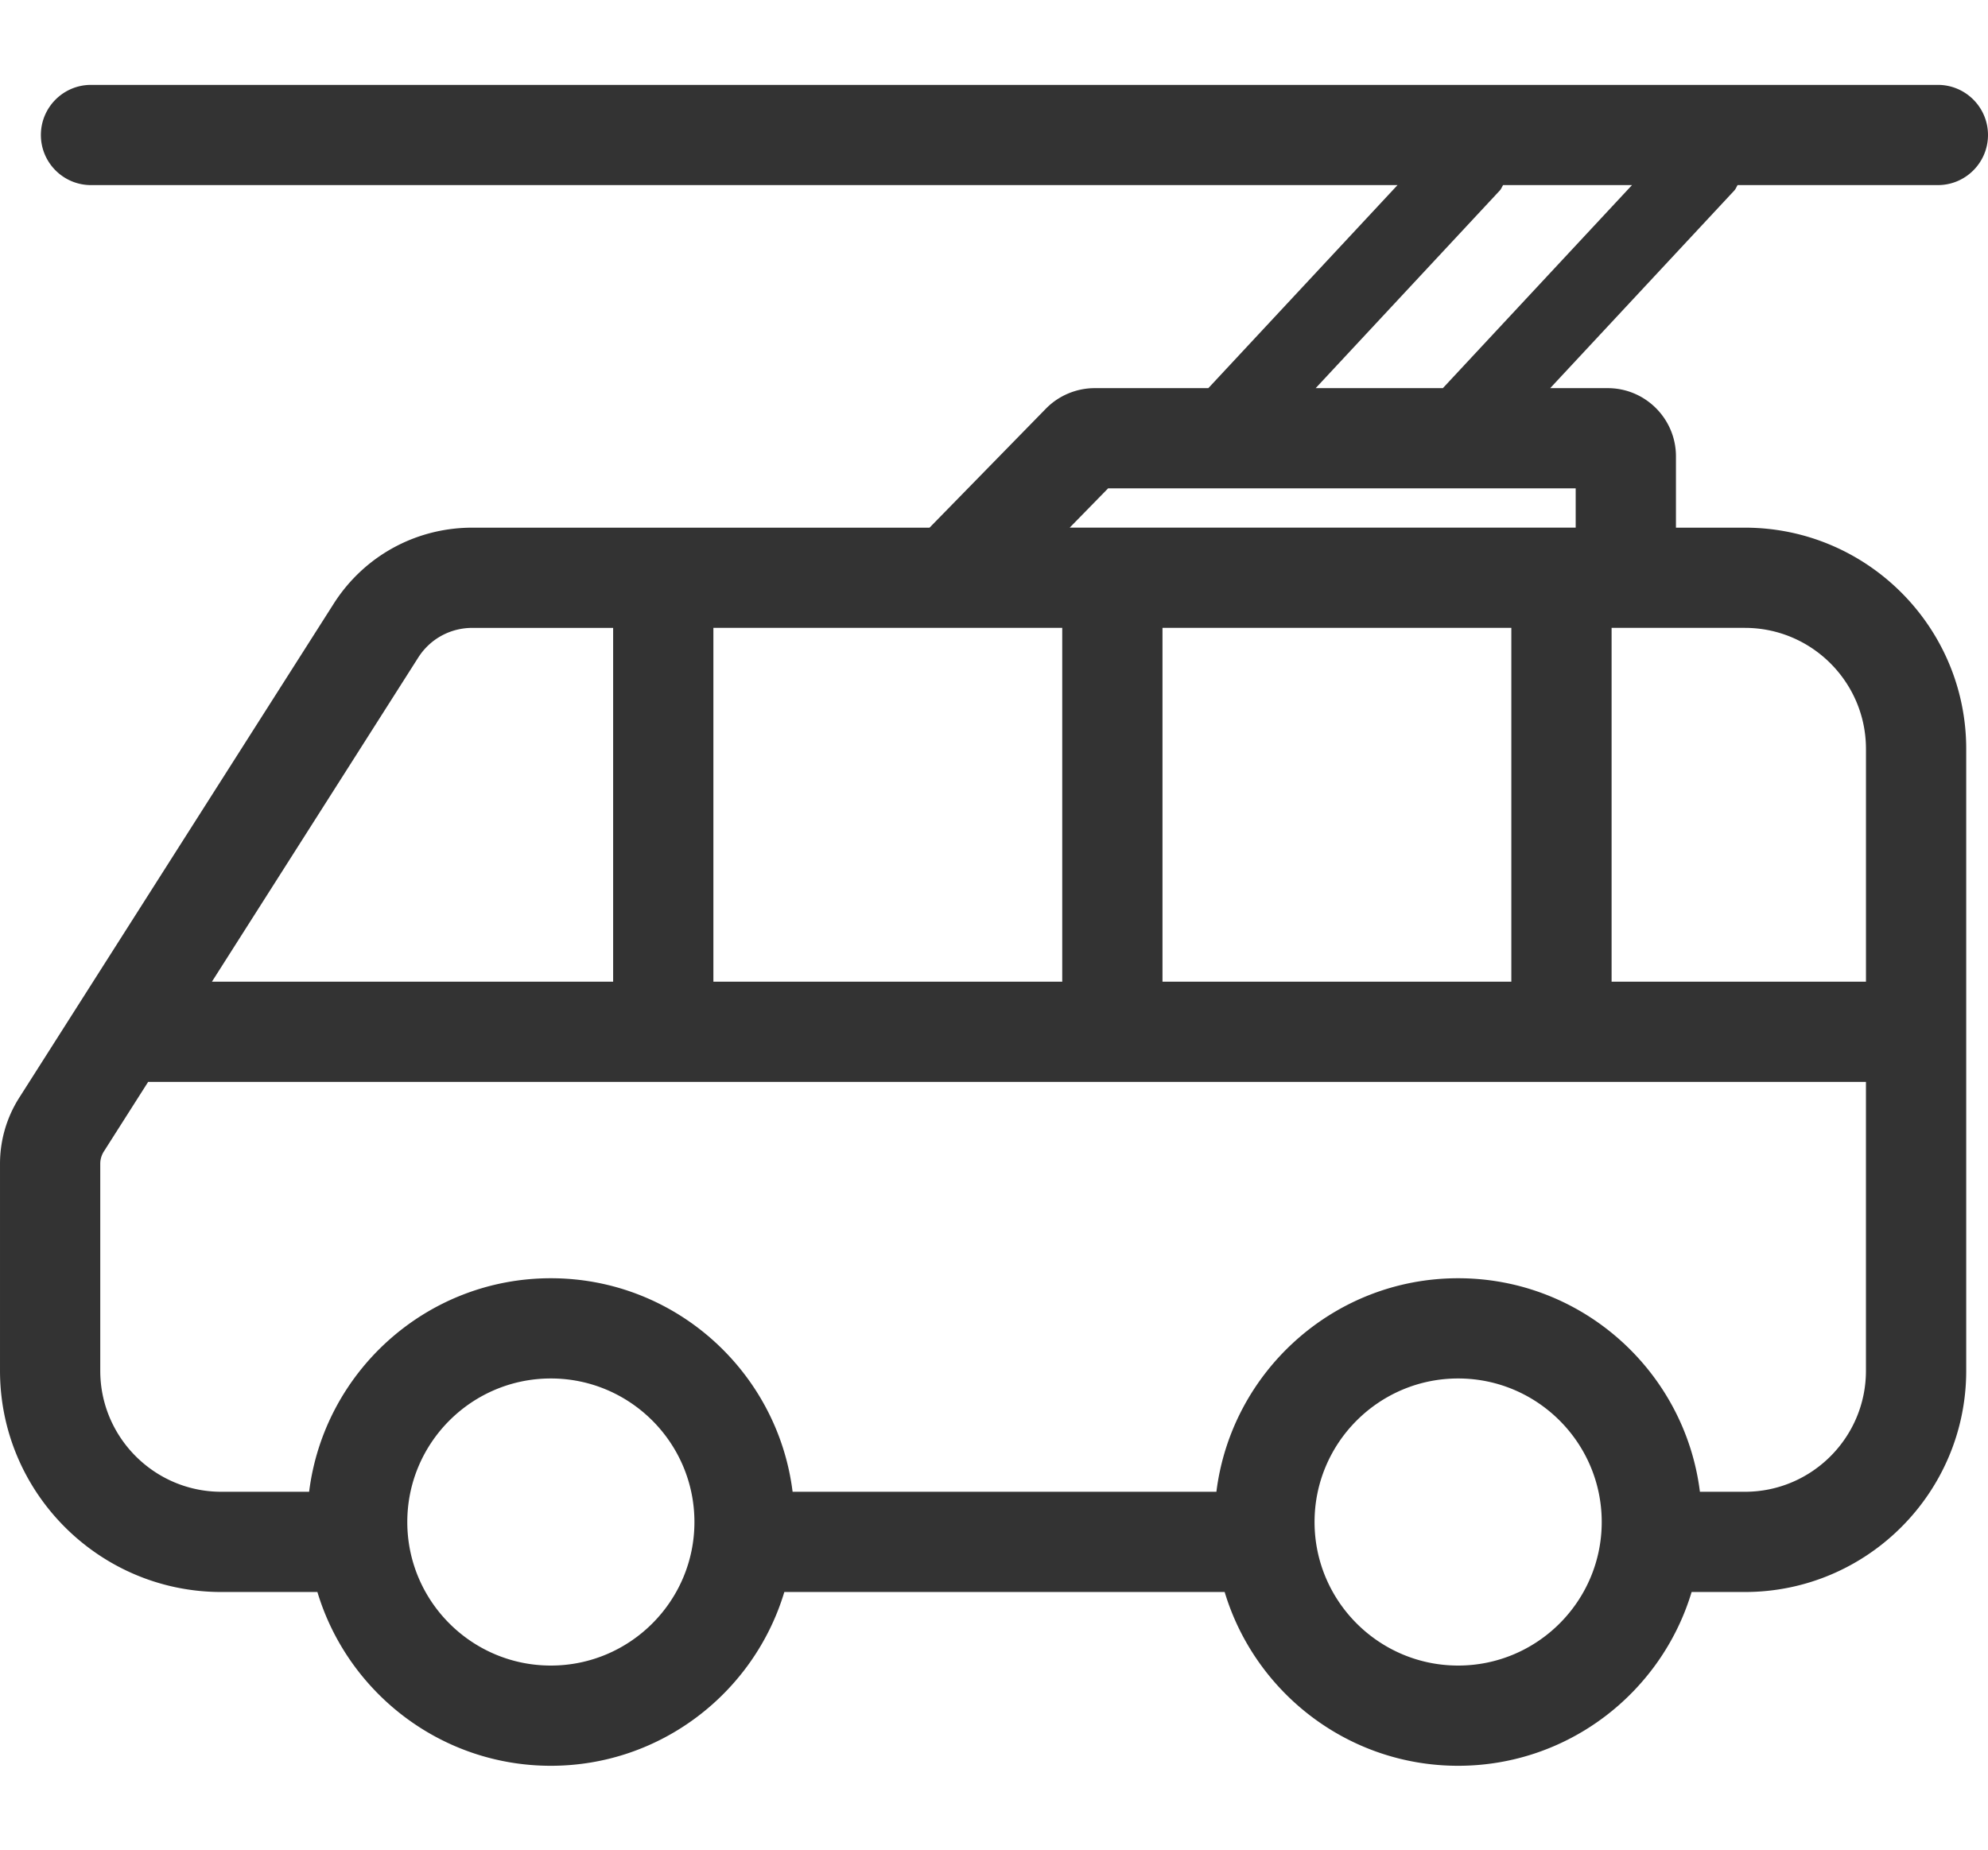 <?xml version="1.0" standalone="no"?><!DOCTYPE svg PUBLIC "-//W3C//DTD SVG 1.1//EN" "http://www.w3.org/Graphics/SVG/1.1/DTD/svg11.dtd"><svg class="icon" width="200px" height="186.18px" viewBox="0 0 1100 1024" version="1.1" xmlns="http://www.w3.org/2000/svg"><path fill="#333333" d="M961.47 102.44h110.8c15.32 0 27.73-12.42 27.73-27.73s-12.42-27.73-27.73-27.73H50.35c-15.32 0-27.73 12.42-27.73 27.73s12.42 27.73 27.73 27.73h722.93L668.6 214.82h-62.91c-10.09 0-19.93 4.14-26.98 11.36l-64.38 65.86h-253c-31.26 0-59.93 15.74-76.7 42.1L10.6 607.59a68.012 68.012 0 0 0-10.6 36.47v114.58c0 67.52 54.93 122.46 122.46 122.46h53.16c16.69 55.56 68.25 96.18 129.17 96.18s112.49-40.62 129.19-96.18h243.65c16.7 55.56 68.26 96.18 129.19 96.18 60.93 0 112.49-40.62 129.19-96.18h29.48c67.53 0 122.46-54.94 122.46-122.46V414.49c0-67.52-54.93-122.45-122.46-122.45h-38.15v-39.49c0-20.8-16.94-37.73-37.74-37.73h-31.84l101.86-109.36c0.83-0.9 1.19-2.02 1.85-3.02zM643.23 543.33V347.5h193.03v195.82H643.23z m-248.5 0V347.5h193.03v195.82H394.73z m-163.3-179.42c6.54-10.27 17.71-16.4 29.9-16.4h77.93v195.82H117.25l114.18-179.42z m73.36 557.9c-43.81 0-79.43-35.64-79.43-79.45s35.63-79.44 79.43-79.44 79.45 35.63 79.45 79.44-35.64 79.45-79.45 79.45z m502.03 0c-43.81 0-79.45-35.64-79.45-79.45s35.64-79.44 79.45-79.44 79.45 35.63 79.45 79.44-35.64 79.45-79.45 79.45z m158.67-96.18H940.6c-8.28-66.51-65.05-118.18-133.77-118.18s-125.49 51.67-133.77 118.18h-234.5c-8.28-66.51-65.05-118.18-133.77-118.18s-125.47 51.67-133.75 118.18H122.46c-36.94 0-66.99-30.06-66.99-66.99V644.07c0-2.38 0.69-4.71 1.95-6.72l24.53-38.55h950.52v159.85c0.01 36.93-30.04 66.98-66.98 66.98z m66.99-411.14v128.84H891.73V347.5h73.76c36.94 0 66.99 30.05 66.99 66.99zM871.86 292.03H591.88l21.26-21.75h258.72v21.75z m-143.87-77.21l101.86-109.36c0.84-0.9 1.2-2.02 1.85-3.02h71.33L798.37 214.82h-70.38z"  /></svg>